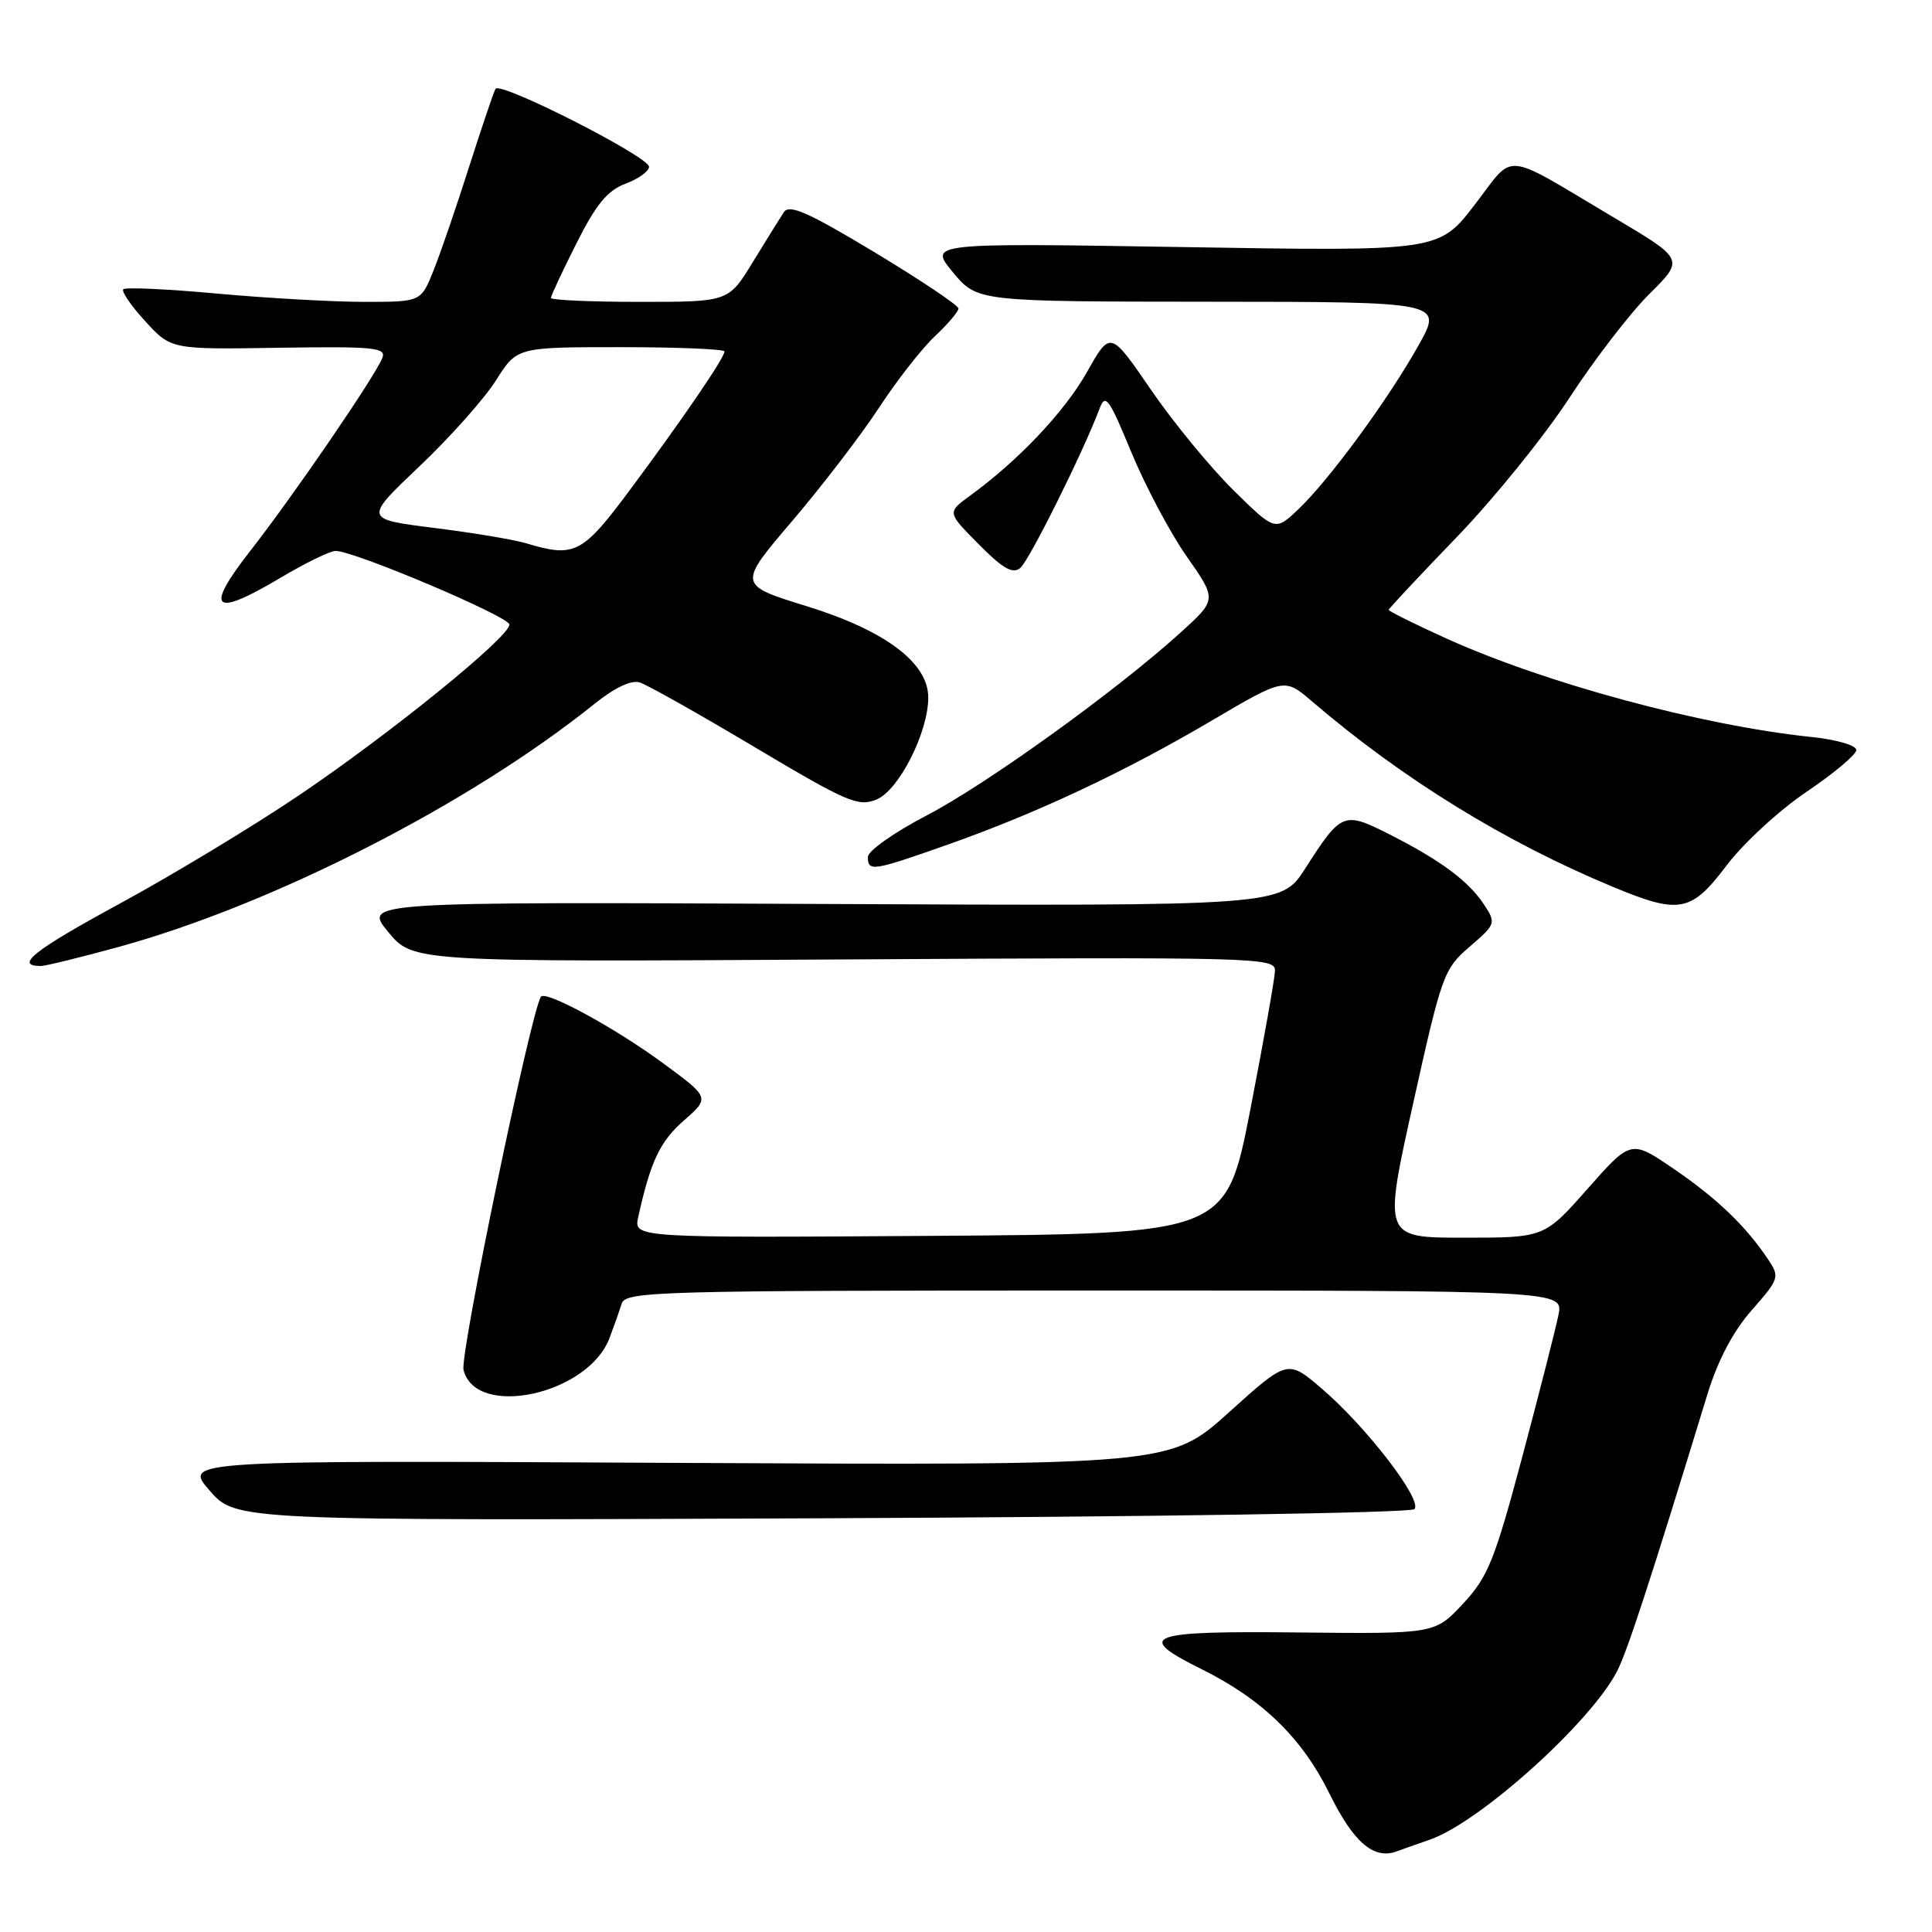 <?xml version="1.0" encoding="UTF-8" standalone="no"?>
<!DOCTYPE svg PUBLIC "-//W3C//DTD SVG 1.1//EN" "http://www.w3.org/Graphics/SVG/1.1/DTD/svg11.dtd" >
<svg xmlns="http://www.w3.org/2000/svg" xmlns:xlink="http://www.w3.org/1999/xlink" version="1.1" viewBox="0 0 256 256">
 <g >
 <path fill="currentColor"
d=" M 189.50 243.75 C 196.09 241.45 210.75 228.26 214.27 221.45 C 215.62 218.83 218.57 209.81 226.26 184.69 C 227.64 180.21 229.64 176.42 232.12 173.60 C 235.76 169.46 235.84 169.22 234.30 166.90 C 231.34 162.47 227.54 158.82 221.81 154.90 C 216.12 151.01 216.12 151.01 210.38 157.50 C 204.64 164.00 204.64 164.00 193.97 164.00 C 183.30 164.00 183.30 164.00 187.24 146.25 C 191.04 129.14 191.31 128.39 194.74 125.44 C 198.20 122.46 198.25 122.31 196.66 119.89 C 194.62 116.76 190.88 113.99 184.12 110.56 C 178.03 107.48 177.75 107.59 172.93 115.11 C 169.75 120.06 169.75 120.06 108.95 119.78 C 48.15 119.50 48.15 119.50 51.44 123.49 C 54.73 127.47 54.73 127.47 111.87 127.13 C 166.96 126.81 169.00 126.86 168.94 128.65 C 168.91 129.67 167.44 137.93 165.68 147.00 C 162.47 163.50 162.47 163.50 123.21 163.76 C 83.96 164.02 83.96 164.02 84.57 161.26 C 86.20 153.89 87.44 151.26 90.62 148.47 C 94.07 145.44 94.07 145.44 87.79 140.83 C 81.50 136.21 72.36 131.23 71.69 132.06 C 70.44 133.62 60.91 179.50 61.42 181.52 C 63.05 188.04 77.97 184.77 80.77 177.28 C 81.35 175.75 82.07 173.71 82.37 172.75 C 82.90 171.11 86.78 171.00 145.05 171.00 C 207.16 171.00 207.16 171.00 206.50 174.25 C 206.14 176.04 203.99 184.47 201.72 193.00 C 198.03 206.81 197.17 208.94 193.86 212.50 C 190.13 216.50 190.13 216.50 172.07 216.31 C 151.89 216.09 150.24 216.72 159.25 221.19 C 167.26 225.17 172.53 230.29 176.15 237.64 C 179.31 244.08 182.00 246.41 185.00 245.34 C 185.82 245.04 187.85 244.32 189.50 243.75 Z  M 187.41 199.97 C 188.57 198.83 181.08 189.08 175.13 183.99 C 170.62 180.13 170.62 180.13 162.83 187.15 C 155.04 194.17 155.04 194.17 89.67 193.84 C 24.29 193.50 24.29 193.50 27.77 197.50 C 31.25 201.50 31.25 201.50 108.88 201.18 C 152.07 201.00 186.90 200.47 187.41 199.97 Z  M 15.66 125.49 C 36.13 119.88 62.27 106.53 78.75 93.28 C 81.46 91.11 83.65 90.07 84.78 90.43 C 85.76 90.74 92.63 94.61 100.03 99.02 C 112.28 106.31 113.73 106.94 116.16 105.93 C 119.11 104.71 123.00 97.03 123.00 92.43 C 123.00 87.82 117.31 83.55 106.88 80.32 C 97.75 77.50 97.75 77.50 105.00 69.00 C 108.98 64.33 114.15 57.58 116.49 54.00 C 118.83 50.42 122.15 46.18 123.87 44.56 C 125.59 42.95 127.00 41.29 127.00 40.88 C 127.00 40.46 122.00 37.12 115.89 33.43 C 107.05 28.11 104.59 27.02 103.86 28.12 C 103.36 28.88 101.50 31.86 99.74 34.75 C 96.53 40.00 96.53 40.00 84.77 40.00 C 78.29 40.00 73.00 39.76 73.00 39.48 C 73.00 39.19 74.53 35.92 76.39 32.23 C 78.99 27.06 80.50 25.23 82.89 24.34 C 84.60 23.70 86.00 22.69 86.00 22.10 C 86.00 20.77 66.27 10.74 65.66 11.77 C 65.42 12.17 63.85 16.82 62.16 22.10 C 60.48 27.38 58.36 33.57 57.44 35.85 C 55.78 40.00 55.78 40.00 48.31 40.00 C 44.21 40.00 35.45 39.51 28.85 38.91 C 22.25 38.30 16.62 38.04 16.34 38.33 C 16.06 38.61 17.37 40.52 19.25 42.57 C 22.67 46.31 22.67 46.31 36.97 46.08 C 49.53 45.89 51.19 46.05 50.67 47.41 C 49.76 49.79 38.86 65.71 33.16 73.00 C 27.04 80.83 28.21 81.89 37.13 76.58 C 40.44 74.61 43.74 73.00 44.47 73.00 C 46.96 73.00 67.50 81.71 67.50 82.76 C 67.50 84.42 51.61 97.30 39.50 105.46 C 33.45 109.54 22.77 115.99 15.77 119.79 C 4.45 125.94 1.86 128.00 5.42 128.00 C 6.01 128.00 10.62 126.87 15.66 125.49 Z  M 228.78 114.68 C 230.98 111.76 235.75 107.37 239.36 104.93 C 242.98 102.49 245.95 100.00 245.97 99.39 C 245.99 98.77 243.40 98.01 240.06 97.66 C 225.41 96.13 204.61 90.50 191.47 84.52 C 187.36 82.65 184.00 80.98 184.01 80.81 C 184.02 80.64 188.06 76.32 192.99 71.21 C 197.93 66.10 204.66 57.77 207.96 52.71 C 211.26 47.64 216.04 41.44 218.57 38.93 C 223.18 34.36 223.18 34.36 213.84 28.82 C 198.83 19.91 200.82 20.09 195.39 27.15 C 190.65 33.30 190.65 33.30 156.85 32.74 C 123.05 32.19 123.05 32.19 126.27 36.08 C 129.50 39.96 129.50 39.96 160.35 39.98 C 191.19 40.00 191.19 40.00 187.97 45.75 C 183.98 52.88 176.18 63.53 172.07 67.45 C 168.97 70.40 168.97 70.40 163.43 64.95 C 160.39 61.95 155.47 55.97 152.51 51.65 C 147.13 43.80 147.13 43.80 144.03 49.30 C 141.06 54.56 134.93 61.04 128.50 65.71 C 125.50 67.90 125.50 67.90 129.69 72.12 C 132.89 75.36 134.19 76.09 135.19 75.26 C 136.39 74.26 143.57 59.82 145.69 54.16 C 146.46 52.08 146.94 52.73 149.91 59.93 C 151.75 64.38 155.05 70.60 157.25 73.74 C 161.25 79.45 161.25 79.45 156.43 83.82 C 147.86 91.58 130.71 103.93 122.75 108.07 C 118.49 110.29 115.00 112.75 115.00 113.55 C 115.00 115.53 115.60 115.44 125.60 111.91 C 137.43 107.73 148.95 102.32 160.55 95.49 C 170.20 89.81 170.20 89.81 173.85 92.94 C 185.88 103.23 199.40 111.57 213.76 117.53 C 222.54 121.18 224.09 120.89 228.78 114.68 Z  M 69.65 71.97 C 68.08 71.50 62.62 70.59 57.51 69.95 C 48.22 68.78 48.22 68.78 55.58 61.79 C 59.63 57.95 64.19 52.82 65.72 50.40 C 68.50 46.00 68.50 46.00 82.25 46.00 C 89.81 46.00 96.00 46.26 96.00 46.57 C 96.00 47.40 90.62 55.29 83.61 64.73 C 77.14 73.44 76.19 73.93 69.65 71.97 Z "/>
</g>
</svg>